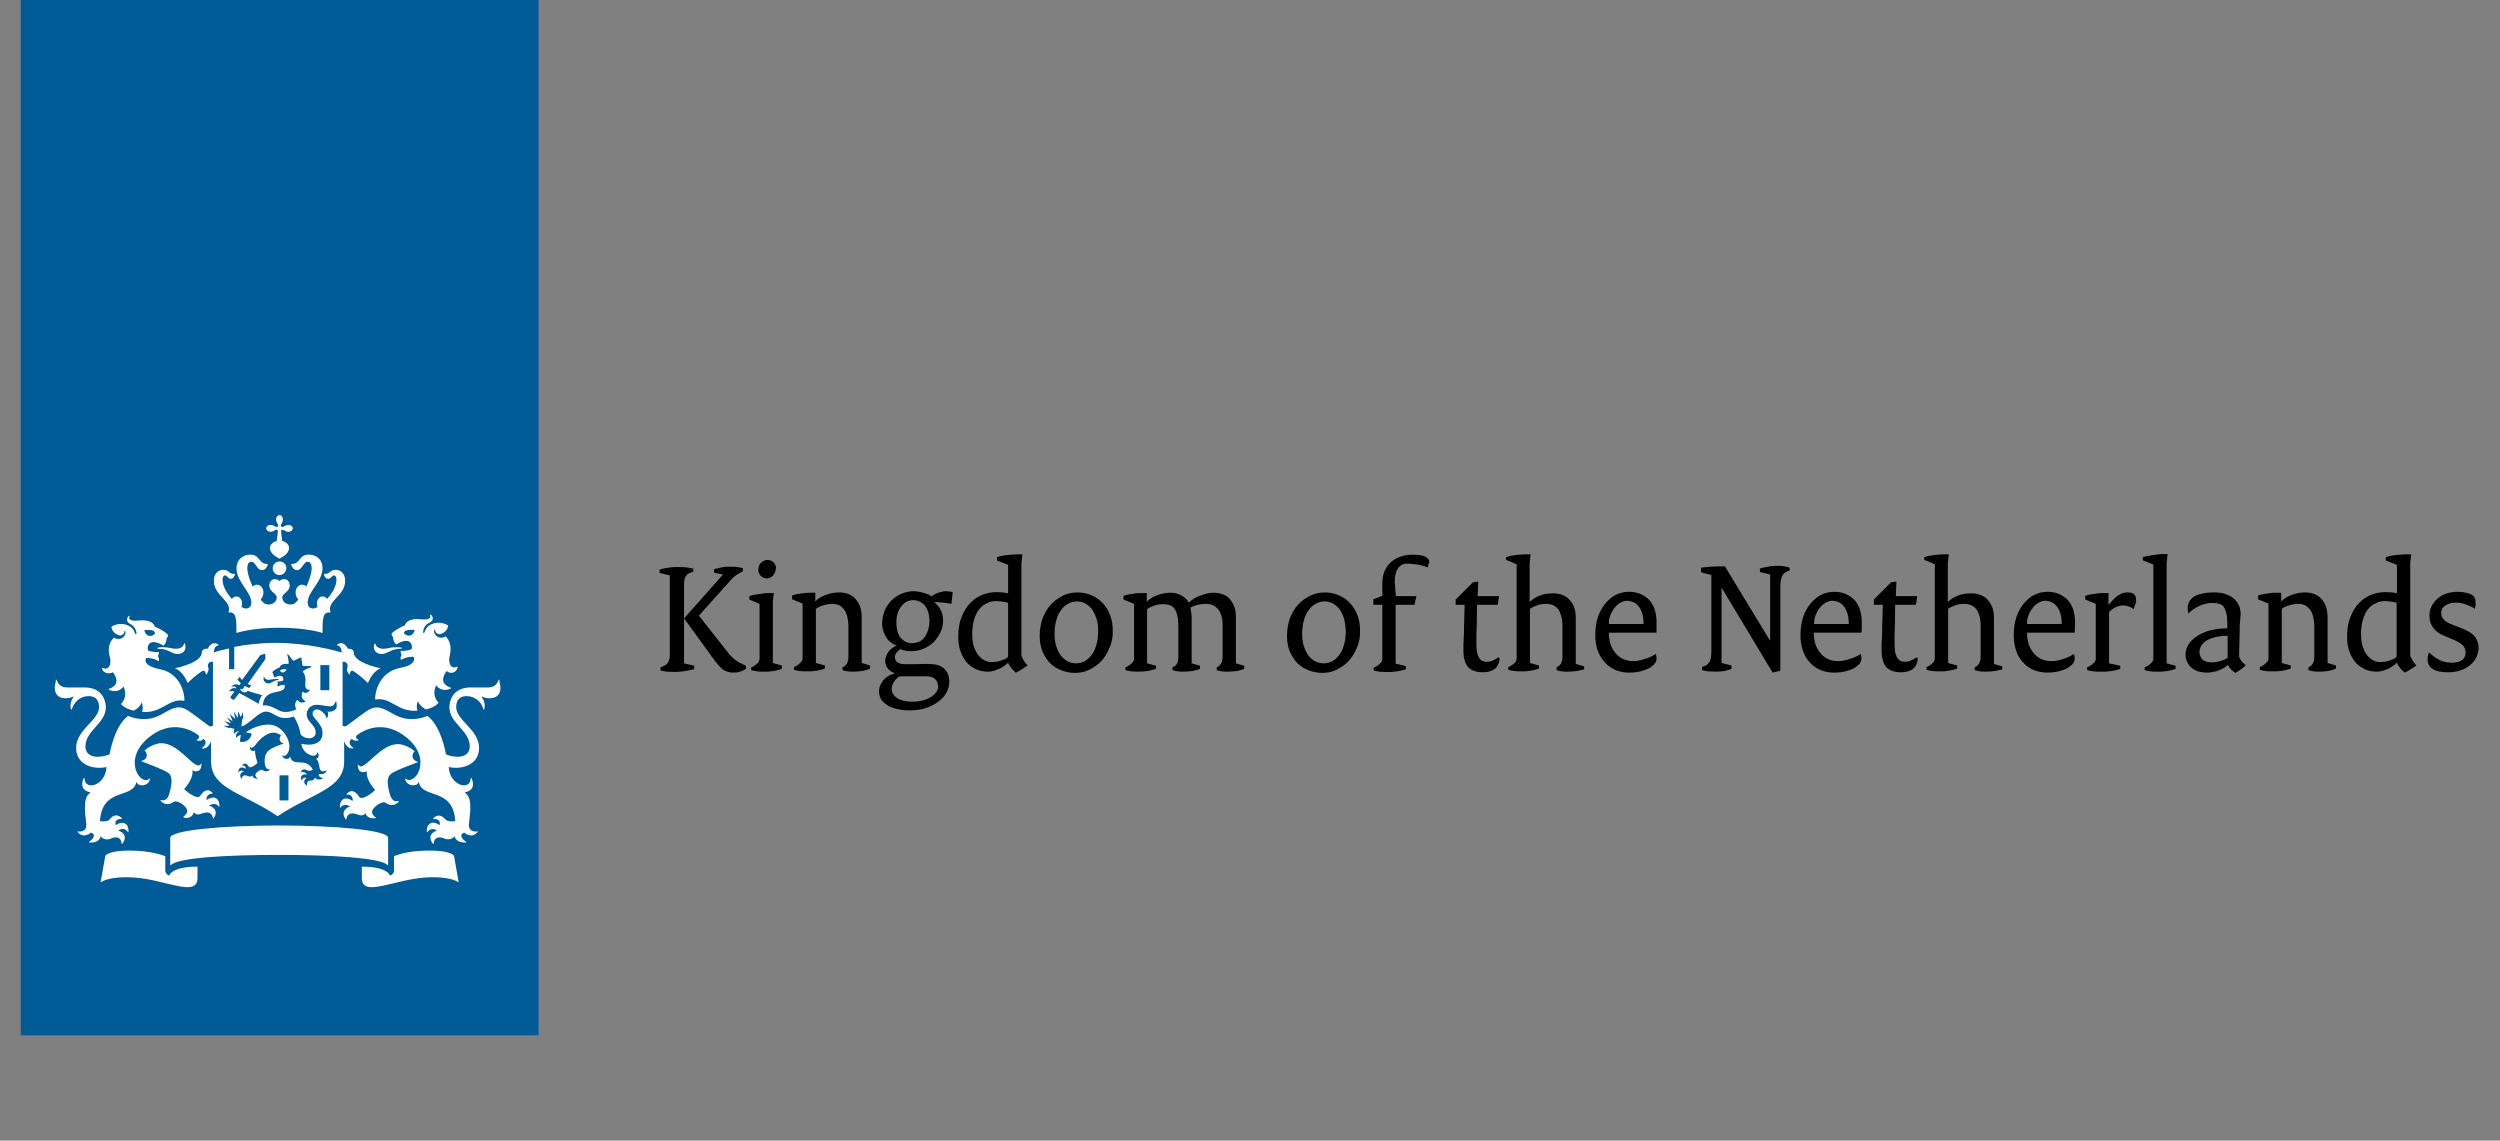 <?xml version="1.0" encoding="utf-8"?>
<!-- Generator: Adobe Illustrator 22.0.1, SVG Export Plug-In . SVG Version: 6.00 Build 0)  -->
<svg version="1.1" id="logo" xmlns="http://www.w3.org/2000/svg" xmlns:xlink="http://www.w3.org/1999/xlink" x="0px" y="0px"
	 viewBox="0 0 807.7 368.5" style="enable-background:new 0 0 807.7 368.5;" xml:space="preserve">
<rect x="0" y="0" width="807.7" height="368.5" fill="#808080" stroke="none"/>
<style type="text/css">
	.st0{fill:none;}
	.st1{fill:#005B97;}
	.st2{fill:#FFFFFF;}
</style>
<g>
	<g>
		<g>
			<g>
				<g>
					<g>
						<g>
							<g>
								<g>
									<rect x="-76.9" y="0" class="st0" width="961.2" height="418.1"/>
									<rect x="6.7" y="0" class="st1" width="167.3" height="334.5"/>
									<path class="st2" d="M93.2,258.6h-2.9v-8.1h2.9V258.6z M106.4,223h-2.9v-8.1h2.9V223z M52.5,209.1c-0.2,0-1.7,0-1.7,0.3
										c0,0.3,0.7,0.2,1.7,0.3c2.3,0.4,3.2,1.6,4.9,1.6c1.5,0,3-1,2.4-3.2c-0.1-0.4-0.3-0.3-0.4,0c-0.2,1-1.4,1.5-2.6,1.5
										C55.3,209.6,54.9,209.1,52.5,209.1z M36.5,217.2c0.3,0.4,3,3.9-1.2,5.3c-0.2,0.1-0.3,0.2,0,0.4c3.1,1.3,4.6-1.1,4.6-1.1
										c1.6,3.6-0.8,5.6-0.8,5.6c0.3,0.6,1.8,1.7,4.1,2.2c0.9-0.5,2.1-1.3,2.6-2.7c0,0,0.6,1.6,0.1,3.1c6.4,0.6,8.6-4.5,13.5-3.6
										c0.1,0,0.2-0.1,0.2-0.2c0-3.1-1.9-8.9-8-10c-6-1.2-4.4-3.6-4.4-3.6c2.5-0.1,4,1,4,1c0.5-0.8-0.2-1.6-0.2-1.6
										c0.2-0.3,0.4-1.3,0.4-1.3c-2.9,0-3.6-0.6-3.6-0.6c-0.4-1.7,0.7-4.1,5-1.5c1.1-0.9,1-2.4,1-2.4c0.3-0.2,0.5-0.7,0.5-0.9
										c0-0.7-3.4-2.6-4.3-2.8c-0.2-1-1.5-2.5-5.5-2c-1.9,0.2-3.3-0.3-2.6-1.4c0.1-0.2-0.2-0.2-0.4,0c-0.4,0.4-1,1.7,0.6,2.5
										c1.8,0.9,2,2.8,2,3c0,0.4-0.4,0.4-0.5,0c-0.8-3.1-5.1-3.8-7.6-2.1c0.1,1.7,1.9,2.8,2.9,2.8c0.6,0,1.3-0.6,1.3-1.3
										c0-0.4,0.2-0.3,0.3,0c0.4,1.1-1.2,3.4-3.7,2c-2.5,2.5-1.5,5.5-1.2,6.7c0.4,2-0.5,4-2.4,3.1c-0.1,0-0.2-0.1-0.2,0.1
										C32.9,216.8,34.5,218.2,36.5,217.2z M50.1,204.7c-1.2,1.3-3,1-3.5-1.1C49,203.4,50,203.6,50.1,204.7z M123.9,209.6
										c-1.2,0-2.4-0.5-2.6-1.5c-0.1-0.2-0.3-0.3-0.4,0c-0.6,2.1,0.9,3.2,2.4,3.2c1.6,0,2.6-1.2,4.9-1.6c1-0.2,1.7,0,1.7-0.3
										c0-0.3-1.5-0.3-1.7-0.3C125.7,209.1,125.4,209.6,123.9,209.6z M147.8,215.5c0-0.2-0.1-0.2-0.2-0.1c-1.8,0.9-2.8-1-2.4-3.1
										c0.2-1.1,1.2-4.2-1.2-6.7c-2.4,1.4-4.1-0.9-3.7-2c0.1-0.3,0.3-0.3,0.3,0c0,0.8,0.8,1.3,1.3,1.3c1,0,2.8-1.1,2.9-2.8
										c-2.5-1.7-6.8-1-7.6,2.1c-0.1,0.4-0.6,0.4-0.5,0c0-0.3,0.1-2.1,2-3c1.7-0.8,1.1-2.1,0.6-2.5c-0.2-0.2-0.5-0.1-0.4,0
										c0.6,1.1-0.7,1.6-2.6,1.4c-4-0.5-5.3,1-5.5,2c-0.9,0.2-4.3,2.1-4.3,2.8c0,0.2,0.2,0.7,0.5,0.9c0,0-0.1,1.4,1,2.4
										c4.3-2.6,5.4-0.2,5,1.5c0,0-0.8,0.6-3.6,0.6c0,0,0.1,1,0.4,1.3c0,0-0.7,0.8-0.2,1.6c0,0,1.5-1.1,4-1c0,0,1.6,2.5-4.4,3.6
										c-6.1,1.2-8,6.9-8,10c0,0.2,0.1,0.2,0.2,0.2c4.9-0.9,7.1,4.2,13.5,3.6c-0.6-1.5,0.1-3.1,0.1-3.1c0.5,1.3,1.7,2.2,2.6,2.7
										c2.3-0.5,3.7-1.6,4.1-2.2c0,0-2.4-2-0.8-5.6c0,0,1.5,2.4,4.6,1.1c0.3-0.1,0.2-0.3,0-0.4c-4.2-1.4-1.5-4.9-1.2-5.3
										C146.1,218.2,147.8,216.8,147.8,215.5z M134,203.5c-0.5,2.1-2.3,2.4-3.5,1.1C130.6,203.6,131.7,203.4,134,203.5z
										 M89.2,167.8c0,0.5,0.2,1,0.4,1.3c0.4,0.5,0.3,0.8,0.1,1c-0.2,0.2-0.5,0.2-1-0.1c-0.3-0.2-0.7-0.4-1.3-0.4
										c-0.9,0-1.4,0.6-1.4,1.1c0,0.5,0.5,1.1,1.4,1.1c0.5,0,1-0.2,1.3-0.4c0.5-0.4,0.8-0.3,1-0.1c0.2,0.2-0.1,2-0.3,3.5
										c-1.5,0.3-2.2,1.5-2.2,2.2c0,1.8,2,2.9,3.1,3.5c1.1-0.6,3.1-1.7,3.1-3.5c0-0.7-0.7-1.9-2.2-2.2c-0.2-1.4-0.5-3.3-0.3-3.5
										c0.2-0.2,0.5-0.2,1,0.1c0.3,0.2,0.7,0.4,1.3,0.4c0.9,0,1.4-0.6,1.4-1.1c0-0.5-0.5-1.1-1.4-1.1c-0.5,0-1,0.2-1.3,0.4
										c-0.5,0.4-0.8,0.3-1,0.1c-0.2-0.2-0.2-0.5,0.1-1c0.2-0.3,0.4-0.7,0.4-1.3c0-0.9-0.6-1.4-1.1-1.4
										C89.8,166.5,89.2,166.9,89.2,167.8z M90.3,181.4c-1.2,0-2.2,1-2.2,2.2c0,1.2,1,2.2,2.2,2.2c1.2,0,2.2-1,2.2-2.2
										C92.6,182.4,91.6,181.4,90.3,181.4z M90.3,202.8c8.9,0,13.9,1.7,13.9,1.7c0-4.5,0-7,2.6-6.6c-1.4-3.8,4.7-5.3,4.7-10.2
										c0-3.2-2.3-3.6-3-3.6c-2,0-1.7,1.3-3.4,1.3c-0.2,0-0.4-0.1-0.4,0.1c0,0.6,0.5,1.5,1.3,1.5c1.1,0,1.1-1.1,1.9-1.1
										c0.3,0,0.8,0.3,0.8,1.4c0,2.1-1.4,4.4-3,6.2c-0.4-0.5-0.9-0.8-1.5-0.8c-1,0-1.8,1-1.8,2.2c0,0.5,0.1,0.8,0.2,1.2
										c-0.5,0.3-1,0.5-1.4,0.5c-0.7,0-1.8-0.3-1.8-1.9c0-3.6,4.8-6.7,4.8-11.2c0-2.2-1.4-4.3-4.5-4.3c-3.2,0-2.6,3-5.4,3
										c-0.1,0-0.2,0-0.2,0.2c0,0.2,0.5,1.8,1.9,1.8c1.6,0,2-2.7,3.4-2.7c0.5,0,1.3,0.3,1.3,2.1c0,1.4-0.7,3.7-1.7,5.9
										c-0.4-0.4-0.9-0.6-1.4-0.6c-1.2,0-2.1,1.2-2.1,2.5c0,0.9,0.3,1.7,0.9,2.3c-0.7,0.9-1.4,1.6-2.4,1.6c-1.9,0-2.8-1.1-2.8-2.3
										c0-1.3,2.4-1.8,2.4-3.8c0-1.4-0.9-2.1-1.8-2.1c-0.9,0-1.4,0.6-1.5,0.6c-0.1,0-0.6-0.6-1.5-0.6c-0.9,0-1.8,0.8-1.8,2.1
										c0,2,2.4,2.5,2.4,3.8c0,1.2-0.9,2.3-2.8,2.3c-1,0-1.7-0.7-2.4-1.6c0.6-0.6,0.9-1.4,0.9-2.3c0-1.4-0.9-2.5-2.1-2.5
										c-0.6,0-1,0.3-1.4,0.6c-1-2.2-1.7-4.5-1.7-5.9c0-1.8,0.8-2.1,1.3-2.1c1.4,0,1.8,2.7,3.4,2.7c1.4,0,1.9-1.6,1.9-1.8
										c0-0.1-0.1-0.2-0.2-0.2c-2.8,0-2.2-3-5.4-3c-3,0-4.5,2.2-4.5,4.3c0,4.5,4.8,7.7,4.8,11.2c0,1.6-1.1,1.9-1.8,1.9
										c-0.4,0-0.8-0.2-1.4-0.5c0.2-0.4,0.2-0.7,0.2-1.2c0-1.2-0.8-2.2-1.8-2.2c-0.6,0-1.1,0.3-1.5,0.8c-1.6-1.8-3-4.1-3-6.2
										c0-1.1,0.5-1.4,0.8-1.4c0.8,0,0.8,1.1,1.9,1.1c0.8,0,1.3-1,1.3-1.5c0-0.2-0.2-0.1-0.4-0.1c-1.7,0-1.4-1.3-3.4-1.3
										c-0.7,0-3,0.4-3,3.6c0,4.9,6.1,6.4,4.7,10.2c2.6-0.4,2.6,2.1,2.6,6.6C76.4,204.5,81.4,202.8,90.3,202.8z M74,209.5
										c-2.4,0.5-4.2,1-4.9,1.3c0-1.1,0.4-2.1,1.4-2.3c0.1,0,0.2-0.2,0-0.3c-2.2-1.4-3.3,1.3-3.4,1.4c-0.8-0.1-1.9,0.2-1.9,1.2
										c0,3.1-7.1,4.8-8.7,5.1c2.9,1.1,4.1,4.8,4.1,4.8c2.1-2.1,4.6-4,5.1-4c0.6,0,0.8,0.7,0.8,1.1c0,0.1,0.1,0.2,0.2,0.1
										c1.1-1.6,0.6-2,0.5-2.5c-0.1-0.4,0-1.8,1.6-1.6v20.7l-0.8,0.2c-0.4,0.1-3.4-2.5-6.9-4.9c-3.5-2.4-5.3-1-9.3,1.2
										c-5.2,2.8-10.4,0.3-10.4,0.3c-4.5,3.2-6,12.4-6,12.4c-0.9,0.4-2.4,0.8-3.8,0.8c-3.4,0-4-2.1-4-3.3c0-5.2,6.6-7.5,6.6-12.7
										c0-1.3-0.6-6.4-6.9-6.4c-0.8,0-5.6,0-5.7,0c-2.4,0-3-1.7-3.3-2.4c-0.1-0.3-0.4-0.1-0.3,0.1c0.2,0.4-0.3,1.1-0.3,2.4
										c0,2.1,1.2,3.4,3.5,3.4c1,0,2-0.3,2.3-0.5c0.2-0.1,0.3,0.1,0.2,0.2c-1,1.2-1.1,3.4-0.7,3.9c0.1,0.1,0.2,0.1,0.2,0
										c0.6-2.2,2.6-4.3,5.4-4.3c3.4,0,3.4,2.9,3.4,3.6c0,4.2-7.4,7.3-7.4,13.1c0,5.9,6.2,7.1,9.8,6.2c-0.2,5.9-6.9,7.9-7.1,3.7
										c0-0.2-0.2-0.2-0.3,0c-0.9,2.1-0.5,3.9,2.1,4.5c0.2,0,0.1,0.1-0.1,0.3c-2.6,1.6-1.2,8.1-1.1,10c0.2,2.7-2.5,2.4-2.8,2.3
										c-0.1,0-0.2,0,0,0.2c1.9,2.4,4.3,0.2,4.3,0.2c1.8,0.6,0.7,2.1-0.5,2.9c-0.2,0.1-0.2,0.3,0,0.3c0.3,0,3.1,0.3,3.6-2
										c1.2,1.5,3.1,0.9,3.4,0.7c0.5-0.3,3.2-1.2,3.4,1.7c0,0.2,0.1,0.1,0.2,0c2-2.5-0.1-4-1.3-4.2c0.1-0.1,1.7-1.5,3.1,0.4
										c0.1,0.1,0.2,0.2,0.2-0.1c0.2-3.2-2.4-3.4-4.1-2.1c-0.1-0.3-0.6-2.1,1.9-2c0.1,0,0.2-0.1,0.1-0.2c-2-2.1-3.6-0.2-3.9,0.3
										c-0.9,1-3,0.6-3.2,0.6c0.7-11,10.4-7.1,11.7-12.4c0.1-0.3,0.2-0.2,0.2-0.1c0.4,1.3,3.6,1.5,4.3-1.1c0-0.2,0-0.3-0.1-0.2
										c-2.8,2.8-9.1-5.9-0.5-13.1c7.3-6.1,13.9-2.7,16.4-0.7c0.1,0.9-0.4,1.2-0.7,1.3c-0.1,0-0.2,0.1,0,0.2
										c0.7,0.3,1.7,0.2,2.1-0.5c1.6,1.1,0.2,2.5-0.4,2.9c-0.2,0.1-0.1,0.2,0,0.2c1.4,0.3,2.6-1.2,2.7-2.1l0.2,0.1v6.2
										c0,8.9,10.3,10.1,21.5,17.7c11.2-7.5,21.5-8.8,21.5-17.7v-6.2l0.2-0.1c0.1,0.9,1.2,2.3,2.7,2.1c0.1,0,0.2-0.1,0-0.2
										c-0.6-0.4-2-1.8-0.4-2.9c0.5,0.7,1.4,0.7,2.1,0.5c0.2-0.1,0.2-0.2,0-0.2c-0.3-0.1-0.9-0.4-0.7-1.3c2.5-2,9.1-5.4,16.4,0.7
										c8.6,7.1,2.3,15.8-0.5,13.1c-0.1-0.1-0.1,0-0.1,0.2c0.6,2.6,3.9,2.4,4.3,1.1c0-0.1,0.2-0.2,0.2,0.1
										c1.3,5.3,11,1.4,11.7,12.4c-0.2,0-2.4,0.4-3.2-0.6c-0.4-0.4-2-2.3-3.9-0.3c-0.1,0.1,0,0.2,0.1,0.2c2.5-0.1,2,1.7,1.9,2
										c-1.7-1.4-4.2-1.1-4.1,2.1c0,0.2,0.1,0.2,0.2,0.1c1.4-1.8,3-0.5,3.1-0.4c-1.2,0.2-3.3,1.7-1.3,4.2c0.1,0.1,0.2,0.2,0.2,0
										c0.3-2.9,2.9-2,3.4-1.7c0.4,0.2,2.2,0.7,3.4-0.7c0.5,2.2,3.3,2,3.6,2c0.2,0,0.2-0.1,0-0.3c-1.2-0.8-2.3-2.3-0.5-2.9
										c0,0,2.4,2.2,4.3-0.2c0.2-0.2,0.1-0.3,0-0.2c-0.2,0.1-3,0.4-2.8-2.3c0.1-1.9,1.5-8.4-1.1-10c-0.2-0.1-0.3-0.2-0.1-0.3
										c2.6-0.6,3-2.4,2.1-4.5c-0.1-0.3-0.3-0.2-0.3,0c-0.2,4.2-6.9,2.2-7.1-3.7c3.6,0.9,9.8-0.3,9.8-6.2c0-5.8-7.4-8.9-7.4-13.1
										c0-0.7,0-3.6,3.4-3.6c2.8,0,4.9,2.1,5.4,4.3c0,0.1,0.1,0.1,0.2,0c0.4-0.5,0.3-2.7-0.7-3.9c-0.1-0.1,0-0.3,0.2-0.2
										c0.3,0.2,1.3,0.5,2.3,0.5c2.3,0,3.5-1.3,3.5-3.4c0-1.3-0.5-2-0.3-2.4c0.1-0.2-0.2-0.3-0.3-0.1c-0.3,0.7-0.9,2.4-3.3,2.4
										c0,0-4.8,0-5.7,0c-6.3,0-6.9,5.1-6.9,6.4c0,5.2,6.6,7.4,6.6,12.7c0,1.2-0.6,3.3-4,3.3c-1.4,0-2.9-0.4-3.7-0.8
										c0,0-1.5-9.2-6-12.4c0,0-5.2,2.5-10.4-0.3c-3.9-2.1-5.8-3.6-9.3-1.2c-3.5,2.4-6.5,5-6.9,4.9l-0.8-0.2v-20.7
										c1.6-0.2,1.7,1.3,1.6,1.6c-0.1,0.5-0.6,0.9,0.5,2.5c0.1,0.1,0.2,0.1,0.2-0.1c0-0.4,0.3-1.1,0.8-1.1c0.5,0,3,1.9,5.1,4
										c0,0,1.2-3.6,4.1-4.8c-1.6-0.3-8.7-2-8.7-5.1c0-1-1.2-1.3-1.9-1.2c0-0.1-1.2-2.8-3.4-1.4c-0.1,0.1-0.1,0.2,0,0.3
										c1,0.2,1.4,1.2,1.4,2.3c-2.1-0.6-10.9-3.1-21.3-3.1c-5.1,0-9.7,0.6-13.4,1.3v7.2H74V209.5L74,209.5 M54.7,282.9
										c-0.8-0.3-1.3-0.8-1.3-1.8v-4.5c-1.3-0.4-4.8-1.8-11.7-1.8c-5.8,0-7.6,1.3-7.7,1.8l-1.5,8.5c0,0,2.3-2.1,10.7-1.6
										c10.1,0.6,20.6,6.6,20.6,0.2V280C55.9,280,54.7,282.5,54.7,282.9z M116.9,280v3.7c0,6.4,10.5,0.4,20.6-0.2
										c8.4-0.5,10.7,1.6,10.7,1.6l-1.5-8.5c-0.1-0.5-1.9-1.8-7.7-1.8c-7,0-10.4,1.3-11.7,1.8v4.5c0,1-0.5,1.5-1.3,1.8
										C125.9,282.5,124.8,280,116.9,280z M90.3,276.2c16.3,0,32.8,0.9,34.9,3.3c0.2,0.2,0.2,0,0.2-0.2l0-8.6c0-2.5-17-4-35.2-4
										c-18.1,0-35.2,1.5-35.2,4l0,8.6c0,0.1,0.1,0.3,0.2,0.2C57.6,277,74.1,276.2,90.3,276.2z M75.8,235.5l-1.6-0.4l-0.1,0.2
										l-1.9-0.8c0,0,1.4,0,1.7,0c0.2,0,0.2-0.1,0.1-0.2c-0.8-0.8-1.5-1.4-1.5-1.4s0.8,0.3,1.9,0.7c0.1,0,0.2,0,0.1-0.1
										c-0.5-0.8-1.3-1.8-1.3-1.8s1.5,1,1.8,1.2c0.1,0.1,0.2,0,0.1-0.1c-0.4-1-0.9-2.2-0.9-2.2l1.7,1.6c0.1,0.1,0.2,0,0.1-0.1
										c-0.2-0.8-0.5-2.2-0.5-2.2l1.2,1.8c0.1,0.1,0.2,0.1,0.2,0c0-0.4,0-2,0-2s0.5,1.2,0.8,1.8c0.1,0.1,0.1,0.1,0.2,0
										c0.1-0.2,0.6-1.5,0.6-1.5l0.1,2.1l-0.3,0.1l-0.3,2.5c2.5-0.6,5.5-4.8,7.9-4.8c2.8,0,3.8,3.3,9,1.6c1.3,1.9,1.8,3.6,2.3,5.9
										c2,1.9,4.8,1.2,4.8-0.7c0-2.7-2.9-3.2-2.9-6c0-1.2,0.9-3,3.3-3c1.3,0,3.1,0.5,4.2,0.5c1.3,0,1.5-0.9,1.7-1.3
										c0.1-0.3,0.5-0.2,0.4,0c0,0.3,0.1,0.6,0.1,1.2c0,1.8-2.6,2-2.9,1.8c-0.1-0.1-0.2,0-0.1,0.1c0.4,0.3,0.3,1.4-0.2,2
										c-0.1,0.1-0.1,0.1-0.1,0c-0.3-1.3-1.8-2.8-3.1-2.8c-0.5,0-1.4,0.3-1.4,1.4c0,1.6,3.2,3,3.2,6.3c0,3.4-3.4,4.2-6.8,3.4
										c0.1,3.2,4.9,5.2,5.1,2.8c0-0.2,0.1-0.1,0.1,0c0.7,1,0.4,1.7-0.5,2.1c0.8,0.4,1,2.1,1.2,3.1c0.4,1.5,2,0.7,2.1,0.6
										c0.1-0.1,0.1,0,0.1,0.1c-0.6,1.6-2.2,1-2.2,1c-0.9,0.6,0.2,1.1,0.9,1.4c0.1,0,0.1,0.1,0,0.2c-0.6,0.2-1.8,0.6-2.4-0.4
										c-0.4,1.1-1.3,1-1.7,1c-0.6,0-1,0.6-0.9,1.5c0,0.1,0,0.1-0.1,0.1c-1.5-1-0.6-2.1,0-2.4c-0.1-0.1-1.1-0.5-1.6,0.7
										c0,0.1-0.1,0.1-0.1,0c-0.6-1.7,0.8-2.2,1.8-1.8c-0.1-0.2-0.6-1.1-1.9-0.8c-0.1,0-0.1,0-0.1-0.1c0.2-0.5,0.9-1.3,2.1-0.5
										c0.6,0.4,1.7-0.2,1.8-0.2c-2.2-4.3-6.4-0.7-7.3-4.1c0-0.1-0.1-0.1-0.2,0.1c-0.2,0.7-2.1,0.8-2.4-0.6c0-0.1,0-0.1,0.1-0.1
										c0.3,0.3,0.8,0.5,1.6-0.6c0.5-0.7,0.6-1.7,0.6-2.3c0-2.6-2.6-7-6.7-7c-2.6,0-5.3,1-7.4,2.5l1.9,0.4c-0.2,1.9-2,3.1-3.8,2.6
										l0.3-2.2c-0.3,0.1-1,0.4-1.4,0.9c0,0-0.1,0-0.1,0c-0.3-1.3,0.7-1.9,1-2.1c0,0,0,0,0,0c-0.9,0-1.5,0.6-1.6,0.9
										c0,0-0.1,0-0.1,0C75.6,236.6,75.4,236,75.8,235.5z M81.5,250.5c-0.7,0.9-1.4,0-2.3,0c-0.9,0-1.1,0.8-1.1,1.1
										c0,0.1,0,0.1-0.1,0c-1-1.4,0.1-2.2,0.8-2.3c-0.1-0.1-1.1-0.8-1.7,0.2c0,0.1-0.1,0-0.1,0c0-1.7,1.3-1.9,2.3-1.1
										c0.2-0.7-0.3-1.1-1-1.1c-0.1,0-0.1-0.1-0.1-0.1c0.3-0.3,0.6-0.5,0.9-0.5c1,0,1.1,1.2,1.7,1.2c0.9,0,2.3-1.3,2.4-1.4
										c0-0.1-0.9-2.5-0.8-4c0-0.1,0-0.1-0.1,0c-0.5,0.3-1.6,0.2-1.6-1.2c0-0.1,0-0.1,0.1,0c0.5,0.7,1.3-0.1,1.7-0.6
										c0.4-0.5,2.8-4,6-4c0.7,0,1.6,0.4,2.3,0.9c-1.1,1.3,0,2.6,0.8,2.5c0.1,0,0.1,0.1,0,0.1c-4.2,1.6-6.1,2.2-6.1,5.7
										c0,1.8,0.6,2.9,1.7,2.6c0.1,0,0.1,0,0,0.1c-0.4,0.5-0.8,0.6-1.2,0.6c-0.9,0-1-0.5-1.5-0.5c-0.5,0-2,0.9-2,1.7
										c0,0.3,0.2,0.7,0.7,1.1c0,0,0,0.1,0,0.1C83.1,251.6,81.8,251.7,81.5,250.5z M92.6,216.2c-1.3-0.1-2.2,0.2-2.1,0.6
										C91.1,217.5,92,217.5,92.6,216.2z M87.8,219.5c0.9-0.2,2-0.1,2.1-0.1c0.1,0,0.1,0.3,0,0.3c-1.9,0.2-2,1.1-3.3,1.1
										c-0.8,0-1.7-0.8-1.4-2c0-0.2,0.2-0.2,0.2,0C85.5,219.3,86.2,219.9,87.8,219.5z M62.6,262.4c1.3,1.6,2.5,0.1,4.2,0.1
										c0.8,0,1.8,0.3,2,1.9c0,0.1,0.1,0.1,0.2,0c1.8-2.5-0.3-3.9-1.5-4.1c0.3-0.2,2.1-1.3,3.2,0.3c0.1,0.1,0.2,0.1,0.2-0.1
										c0-3.2-2.4-3.4-4.1-2c-0.3-1.2,0.6-2.1,1.8-2.1c0.1,0,0.2-0.1,0.1-0.2c-2.1-2.3-3.7,0.6-4.1,1c-0.8,1.1-3.9-1-5.1-2.3
										c0,0,2.7-2.8,2.7-5.4c0-0.2,0-0.4,0-0.5c0-0.1,0-0.1,0.1-0.1c0.3,0.2,0.6,0.3,1,0.3c0.6,0,1.8-0.2,1.8-2.4
										c0-0.2-0.1-0.2-0.1-0.1c-0.3,0.5-0.7,0.6-0.9,0.6c-2.2,0-6.7-7.2-12-7.2c-1.4,0-4,1-5.4,2.4c0.6,0.4,0.8,1.2,0.7,1.7
										c-0.1,0.9-0.8,1.4-1.6,1.6c-0.1,0-0.1,0.1,0,0.2c2.7,1,7.6,2.9,8.7,3.8c1.3,1.1,1.1,3.3,0.3,6.3c-0.7,2.9-2.3,2.5-2.9,2.4
										c-0.1,0-0.1,0-0.1,0.1c0.7,0.9,1.5,1.2,2.3,1.2c1.4,0,1.9-0.9,2.6-0.9c1.2,0,3.8,1.7,3.8,3.1c0,0.7-0.6,1.4-1.3,1.9
										c0,0,0,0.1,0,0.1C59.7,264.4,62.1,264.6,62.6,262.4z M121.5,264.3c0.1,0,0.1-0.1,0-0.1c-0.8-0.5-1.3-1.2-1.3-1.9
										c0-1.3,2.6-3.1,3.8-3.1c0.7,0,1.2,0.9,2.6,0.9c0.7,0,1.6-0.3,2.3-1.2c0.1-0.1,0-0.1-0.1-0.1c-0.6,0.1-2.2,0.5-2.9-2.4
										c-0.8-3-1-5.1,0.3-6.3c1.1-1,6-2.8,8.7-3.8c0.1-0.1,0.1-0.2,0-0.2c-0.7-0.2-1.5-0.7-1.6-1.6c-0.1-0.6,0.1-1.4,0.7-1.7
										c-1.3-1.4-4-2.4-5.4-2.4c-5.3,0-9.9,7.2-12,7.2c-0.3,0-0.6-0.1-0.9-0.6c-0.1-0.1-0.1-0.1-0.1,0.1c0,2.2,1.2,2.4,1.8,2.4
										c0.3,0,0.7-0.1,1-0.3c0.1,0,0.1,0,0.1,0.1c0,0.1,0,0.3,0,0.5c0,2.6,2.7,5.4,2.7,5.4c-1.2,1.3-4.3,3.4-5.1,2.3
										c-0.4-0.5-2-3.3-4.1-1c-0.1,0.1,0,0.2,0.1,0.2c1.2,0,2.1,0.8,1.8,2.1c-1.7-1.4-4.1-1.2-4.1,2c0,0.1,0.1,0.2,0.2,0.1
										c1.1-1.6,2.9-0.5,3.2-0.3c-1.2,0.2-3.3,1.6-1.5,4.1c0.1,0.1,0.1,0.1,0.2,0c0.2-1.6,1.2-1.9,2-1.9c1.7,0,2.9,1.5,4.2-0.1
										C118.5,264.6,120.9,264.4,121.5,264.3z M78.4,222.6c-0.2,0.2-0.7,0-0.9-0.1c0,0-0.1,0,0,0c0.1,0.3,0.7,1.2,1.5,1.2
										c0.4,0,0.9-0.2,1-0.5c0,0,3.1,1,4.7,1.4c-0.6,0.8-1,1.8-1.1,2.8c-1.3-0.8-6.3-3.5-6.3-3.5l-1.6,2.1
										c-0.3,0.4-1.5-0.6-1.2-0.9l1.2-1.6c-0.4-0.4-1.3-0.2-1.6-0.1c0,0-0.1,0,0-0.1c0.2-0.3,0.7-1.3,2.2-0.9
										c0-0.9-1.3-0.6-1.7-0.5c0,0-0.1,0,0,0c0.4-0.4,1.5-1.3,2.7-0.5l0.5-0.7l-1.1-1.1l0.7-0.9l0.8,1l5.8-7.9
										c0.1-0.2,1.3-0.5,1.7-0.6c0,0.4,0.1,1.6,0,1.8l-5.7,8l1.2,0.4l-0.7,0.9l-1.4-0.7L78.4,222.6z M98.6,221.3
										c0,0.7,0.4,1.8,1.4,1.5c0,0,0.1,0,0.1,0c-0.1,0.8-1.6,1.6-2.3,0.6c-0.6,1.2-0.4,2.4,0.8,3.1c0.1,0,0.1,0.1,0,0.2
										c-0.8,0.5-1.9,0.4-2.5-0.6c-1,0.8-0.9,2.4-0.3,3c0,0-2.9,1.7-5.5,0.5c-1.7-0.8-3.1-1.9-5.4-1.7c0.3-3.1,1.9-3.9,4.7-4.4
										c2.3-0.4,2.6-1.4,2.3-2.2c-0.8-0.2-2.2,0.5-2.2,0.5c-0.3-0.4,0.1-0.9,0.1-0.9c-0.1-0.2-0.2-0.7-0.2-0.7
										c1.6,0,1.9-0.4,1.9-0.4c0.3-1.7-1.4-1.8-2.7-0.9c-0.6-0.5-0.5-1.2-0.5-1.2c-0.2-0.1-0.3-0.4-0.3-0.5c0-0.4,1.9-1.5,2.4-1.6
										c0.1-0.6,0.8-1.3,2.8-1.1c0.2-0.5-0.2-2.5-0.4-3c-0.1-0.2,0-0.2,0.2-0.1c0.7,0.4,1.4,2.1,1.9,2.1c0,0,2.3-1.2,2.4-1.1
										c0.1,0.1,0.4,2.6,0.4,2.6c0.3,0.4,2.1,0,2.8,0.3c0.2,0.1,0.2,0.2,0,0.3c-0.6,0.1-2.4,0.9-2.7,1.4
										C99.1,218.4,98.6,220.7,98.6,221.3z"/>
								</g>
							</g>
						</g>
					</g>
				</g>
			</g>
		</g>
		<g>
			<path d="M222.9,216.5c-0.5,0.1-0.9,0.2-1.5,0.3c-0.5,0.1-1,0.1-1.5,0.2c-0.6,0-1.2,0.1-1.8,0.1c-0.9,0-1.8-0.1-2.6-0.1
				c-0.8-0.1-1.5-0.2-2.1-0.4v-1c1.1-0.4,1.9-0.8,2.3-1.4c0.5-0.6,0.7-1.5,0.7-2.6v-25.7l-3.3-0.8v-1.1c1-0.3,2-0.5,3-0.6
				c1-0.2,2-0.2,3-0.2c0.9,0,1.8,0,2.6,0.1c0.8,0.1,1.5,0.3,2.3,0.4v1c-0.5,0.2-1,0.4-1.4,0.5c-0.4,0.2-0.7,0.5-0.9,0.8
				c-0.3,0.3-0.4,0.6-0.5,1c-0.1,0.4-0.2,0.9-0.2,1.5v25.8l3.3,0.8v1.1C223.7,216.3,223.3,216.4,222.9,216.5z M239.1,217
				c-0.5,0.2-1.2,0.3-2,0.3c-0.6,0-1.2,0-1.7-0.2c-0.5-0.1-1-0.3-1.6-0.6c-0.5-0.4-1-0.8-1.5-1.4c-0.5-0.6-1.1-1.2-1.7-2.1
				l-9.5-13.1v-0.2l12.4-14v-0.1l-2.8-0.6v-1.1c0.6-0.2,1.1-0.3,1.6-0.4c0.5-0.1,0.9-0.2,1.4-0.3c0.4-0.1,0.8-0.1,1.3-0.1
				c0.4,0,0.9,0,1.4,0c0.6,0,1.3,0,1.9,0.1c0.6,0.1,1.1,0.2,1.7,0.4v1c-0.7,0.4-1.4,0.7-2,1.1c-0.6,0.4-1.2,0.9-1.8,1.6l-10.4,11.6
				l9.3,11.8c0.4,0.6,0.9,1,1.3,1.5c0.4,0.4,0.8,0.8,1.3,1.1c0.5,0.3,0.9,0.7,1.5,0.9c0.5,0.3,1.2,0.6,1.8,0.9v1
				C240.3,216.5,239.7,216.8,239.1,217z"/>
			<path d="M251.3,216.5c-0.5,0.1-0.9,0.2-1.4,0.3c-0.5,0-1,0.1-1.5,0.2c-0.6,0-1.1,0-1.8,0c-0.6,0-1.3,0-1.9-0.1
				c-0.7-0.1-1.4-0.2-2-0.4v-0.9c0.4-0.1,0.7-0.3,1-0.5c0.3-0.2,0.6-0.4,0.9-0.7c0.3-0.2,0.5-0.5,0.6-0.8c0.2-0.3,0.2-0.6,0.2-0.9
				v-17.6l-3.3-1.4v-1.1c1.2-0.4,2.4-0.6,3.4-0.7c1.1-0.2,2-0.3,2.8-0.3h1.7l-0.3,2.8v19.8l2.9,0.8v1
				C252.2,216.3,251.8,216.4,251.3,216.5z M250.4,184.9c-0.2,0.4-0.4,0.7-0.6,1c-0.3,0.3-0.6,0.5-0.9,0.7c-0.4,0.2-0.7,0.3-1.1,0.3
				c-0.4,0-0.7-0.1-1.1-0.2c-0.3-0.2-0.6-0.4-0.9-0.6c-0.2-0.3-0.4-0.6-0.6-0.9c-0.2-0.4-0.2-0.8-0.2-1.2c0-0.4,0.1-0.8,0.2-1.1
				c0.1-0.4,0.3-0.7,0.6-1c0.3-0.3,0.6-0.5,0.9-0.7c0.4-0.2,0.8-0.3,1.3-0.3c0.4,0,0.7,0.1,1,0.2c0.3,0.1,0.6,0.3,0.9,0.6
				c0.3,0.2,0.4,0.5,0.6,0.9c0.2,0.3,0.2,0.7,0.2,1.1C250.6,184.1,250.5,184.5,250.4,184.9z"/>
			<path d="M275.6,217c-0.5,0-1.1,0-1.7-0.1c-0.6-0.1-1.2-0.2-1.7-0.4v-0.9c0.7-0.3,1.1-0.7,1.4-1.2c0.3-0.5,0.5-1.3,0.5-2.2v-10
				c0-1.2-0.2-2.3-0.4-3.2c-0.3-0.9-0.6-1.7-1.1-2.2c-0.5-0.6-1-1-1.6-1.3c-0.7-0.3-1.4-0.4-2.1-0.4c-1,0-2.1,0.2-3,0.5
				c-1,0.3-1.8,0.7-2.3,1.1v17.5l2.9,0.8v1c-0.5,0.2-0.9,0.3-1.3,0.4c-0.5,0.1-0.9,0.2-1.4,0.3c-0.5,0-1,0.1-1.6,0.2
				c-0.5,0-1.1,0-1.8,0c-0.6,0-1.3,0-2-0.1c-0.7-0.1-1.4-0.2-1.9-0.4v-0.9c0.4-0.1,0.7-0.3,1-0.5c0.4-0.2,0.6-0.4,0.9-0.7
				c0.3-0.2,0.5-0.5,0.7-0.8c0.2-0.3,0.2-0.6,0.2-0.9v-17.6l-3.4-1.4v-1.2c1.2-0.4,2.3-0.6,3.4-0.7c1.1-0.2,2-0.2,2.8-0.2h1.3v2.8
				c0.9-0.9,2-1.6,3.4-2.1c1.4-0.5,2.8-0.8,4.3-0.8c1.1,0,2.1,0.2,3,0.5c0.9,0.4,1.7,0.9,2.3,1.6c0.6,0.7,1.1,1.5,1.5,2.5
				c0.3,1,0.5,2.2,0.5,3.6v14.6l2.7,0.8v1C279.7,216.7,277.8,217,275.6,217z"/>
			<path d="M307.4,195.1c-0.8-0.2-1.7-0.3-2.7-0.4c-0.9-0.1-1.9-0.2-2.9-0.2v0c0.4,0.3,0.8,0.7,1.2,1.2c0.4,0.4,0.7,0.9,0.9,1.4
				c0.3,0.5,0.5,1,0.6,1.6c0.1,0.6,0.2,1.1,0.2,1.6c0,1.5-0.3,2.9-0.9,4.1c-0.6,1.2-1.4,2.3-2.3,3.2c-1,0.9-2.1,1.6-3.4,2.1
				c-1.3,0.5-2.6,0.7-4,0.7c-0.6,0-1.2-0.1-1.7-0.2c-0.6-0.1-1-0.3-1.5-0.5c-0.2,0.1-0.4,0.3-0.6,0.5c-0.2,0.2-0.4,0.4-0.6,0.6
				c-0.2,0.2-0.3,0.4-0.4,0.7c-0.1,0.3-0.2,0.5-0.2,0.7c0,0.8,0.3,1.4,0.9,1.8c0.6,0.4,1.4,0.6,2.5,0.6l7.3-0.1
				c2.2,0,3.9,0.4,5.1,1.4c1.2,1,1.8,2.5,1.8,4.4c0,1.2-0.3,2.4-1,3.6c-0.6,1.1-1.5,2-2.7,2.9c-1.1,0.8-2.5,1.5-4,2
				c-1.6,0.5-3.2,0.7-5.1,0.7c-1.7,0-3.1-0.2-4.3-0.5c-1.3-0.3-2.3-0.7-3.1-1.3c-0.8-0.5-1.5-1.2-1.9-1.9c-0.4-0.7-0.6-1.6-0.6-2.4
				c0-0.7,0.1-1.4,0.4-2c0.3-0.6,0.6-1.2,1-1.7c0.5-0.5,1-0.9,1.6-1.3c0.6-0.4,1.3-0.6,2-0.8v-0.1c-0.9-0.4-1.7-0.8-2.2-1.6
				c-0.6-0.7-0.8-1.5-0.8-2.5c0-0.5,0.1-1,0.3-1.5c0.2-0.5,0.4-0.9,0.8-1.4c0.3-0.4,0.7-0.8,1.1-1.1c0.4-0.3,0.9-0.6,1.4-0.7v-0.1
				c-0.6-0.3-1.2-0.6-1.7-1c-0.6-0.4-1.1-0.9-1.5-1.6c-0.4-0.6-0.8-1.4-1-2.1c-0.3-0.8-0.4-1.6-0.4-2.5c0-1.5,0.3-2.8,0.8-4.1
				c0.5-1.2,1.3-2.3,2.2-3.3c0.9-0.9,2.1-1.7,3.3-2.2c1.3-0.5,2.6-0.8,4-0.8c0.5,0,1.1,0.1,1.7,0.2c0.6,0.1,1.1,0.3,1.6,0.4
				c0.5,0.2,1,0.3,1.4,0.5c0.4,0.2,0.7,0.4,0.9,0.6c0.3-0.2,0.5-0.4,0.9-0.6c0.4-0.2,0.7-0.4,1.1-0.5c0.4-0.2,0.8-0.3,1.3-0.4
				c0.5-0.1,0.9-0.2,1.3-0.2c0.4,0,0.9,0.1,1.3,0.1c0.4,0.1,0.7,0.1,1,0.2L307.4,195.1z M302,219.3c-0.7-0.6-1.6-0.8-2.9-0.8h-8.4
				c-0.4,0.2-0.7,0.4-1,0.7c-0.3,0.3-0.6,0.6-0.8,1c-0.3,0.4-0.4,0.8-0.6,1.2c-0.2,0.4-0.2,0.9-0.2,1.3c0,0.6,0.2,1,0.4,1.5
				c0.3,0.5,0.7,0.9,1.3,1.3c0.6,0.4,1.3,0.7,2.1,0.9c0.8,0.2,1.8,0.3,2.9,0.3c1.3,0,2.4-0.2,3.4-0.4c1-0.3,1.9-0.7,2.6-1.1
				c0.7-0.5,1.3-1,1.7-1.6c0.4-0.6,0.6-1.2,0.6-1.8C303,220.6,302.7,219.9,302,219.3z M299.8,197.5c-0.3-0.8-0.7-1.5-1.1-2
				c-0.5-0.5-1-0.9-1.7-1.2c-0.6-0.3-1.3-0.4-2-0.4c-0.7,0-1.5,0.2-2.1,0.5c-0.6,0.3-1.2,0.8-1.7,1.5c-0.5,0.6-0.9,1.4-1.2,2.3
				c-0.3,0.9-0.4,1.9-0.4,3.1c0,1.1,0.2,2.1,0.4,2.9c0.3,0.8,0.6,1.5,1.1,2c0.5,0.5,1,0.9,1.6,1.2c0.6,0.3,1.3,0.4,1.9,0.4
				c0.8,0,1.6-0.2,2.2-0.4c0.7-0.3,1.3-0.7,1.8-1.4c0.5-0.6,0.9-1.4,1.2-2.3c0.3-0.9,0.5-2,0.5-3.3
				C300.2,199.3,300.1,198.3,299.8,197.5z"/>
			<path d="M330.2,216.2c-0.6,0.4-1.3,0.8-2,1.1c-0.5-0.4-1-0.9-1.5-1.5c-0.4-0.6-0.8-1.1-1-1.7c-0.4,0.4-0.9,0.8-1.5,1.2
				c-0.5,0.4-1.1,0.7-1.7,0.9c-0.6,0.3-1.2,0.5-1.8,0.6c-0.6,0.2-1.2,0.2-1.7,0.2c-1.3,0-2.6-0.3-3.7-0.8c-1.2-0.5-2.1-1.3-3-2.2
				c-0.8-1-1.5-2.2-2-3.6c-0.5-1.4-0.7-3-0.7-4.7c0-2.3,0.3-4.4,1-6.2c0.7-1.8,1.6-3.3,2.7-4.5c1.1-1.2,2.5-2.2,4-2.8
				s3.1-0.9,4.8-0.9c0.6,0,1.3,0.1,1.9,0.1c0.7,0.1,1.3,0.2,1.7,0.3v-9.2l-3.6-1.4V180c1.2-0.4,2.4-0.6,3.6-0.7
				c1.2-0.1,2.1-0.2,2.9-0.2h1.7l-0.3,2.9v29.9c0.2,0.5,0.5,1,0.8,1.6c0.3,0.5,0.7,1,1.2,1.5C331.4,215.4,330.8,215.8,330.2,216.2z
				 M325.7,194.8c-0.4-0.2-1-0.3-1.7-0.4c-0.7-0.1-1.4-0.2-2.1-0.2c-1.1,0-2.1,0.2-3.1,0.7c-0.9,0.4-1.8,1.1-2.5,2
				c-0.7,0.9-1.2,2-1.6,3.3c-0.4,1.4-0.6,2.9-0.6,4.8c0,1.4,0.2,2.7,0.5,3.8c0.4,1.1,0.8,2,1.4,2.8c0.6,0.7,1.2,1.3,2,1.7
				c0.7,0.4,1.5,0.6,2.4,0.6c0.5,0,1-0.1,1.5-0.1c0.5-0.1,1-0.2,1.5-0.4c0.5-0.2,0.9-0.3,1.3-0.5c0.4-0.2,0.7-0.4,1-0.7V194.8z"/>
			<path d="M358.5,209.2c-0.7,1.7-1.6,3.2-2.7,4.4c-1.2,1.2-2.5,2.1-3.9,2.8c-1.5,0.7-3,1-4.5,1c-1.6,0-3.1-0.3-4.4-0.8
				c-1.4-0.5-2.6-1.3-3.7-2.3c-1-1-1.8-2.3-2.5-3.8c-0.6-1.5-0.9-3.2-0.9-5.1c0-2.1,0.4-4.1,1-5.8c0.7-1.7,1.6-3.2,2.7-4.4
				c1.2-1.2,2.5-2.1,3.9-2.8c1.5-0.7,3-1,4.6-1c1.6,0,3.1,0.3,4.5,0.9c1.4,0.6,2.6,1.4,3.6,2.5c1,1,1.8,2.3,2.4,3.8
				c0.6,1.5,0.9,3.1,0.9,5C359.6,205.4,359.3,207.4,358.5,209.2z M354.2,199.7c-0.4-1.1-0.9-2.1-1.5-3c-0.7-0.8-1.4-1.4-2.2-1.8
				c-0.8-0.4-1.7-0.6-2.7-0.6c-0.9,0-1.8,0.3-2.6,0.7c-0.9,0.5-1.7,1.1-2.3,2c-0.7,0.9-1.3,2-1.6,3.3c-0.4,1.3-0.6,2.8-0.6,4.5
				c0,1.6,0.2,3,0.6,4.1c0.4,1.2,0.9,2.2,1.5,3c0.7,0.8,1.4,1.4,2.2,1.8c0.8,0.4,1.7,0.6,2.7,0.6c0.9,0,1.7-0.2,2.6-0.6
				c0.8-0.4,1.6-1.1,2.3-2c0.7-0.8,1.2-1.9,1.6-3.3c0.4-1.3,0.6-2.9,0.6-4.6C354.8,202.3,354.6,200.9,354.2,199.7z"/>
			<path d="M399.6,216.8c-0.9,0.1-1.9,0.2-3.1,0.2c-0.5,0-1.1,0-1.7-0.1c-0.6-0.1-1.2-0.2-1.7-0.4v-0.9c0.7-0.3,1.1-0.7,1.4-1.2
				c0.3-0.5,0.5-1.3,0.5-2.2V202c0-1.2-0.1-2.2-0.4-3.1c-0.3-0.9-0.6-1.6-1.1-2.1c-0.5-0.6-1-1-1.7-1.3c-0.6-0.3-1.4-0.4-2.2-0.4
				c-0.9,0-1.8,0.1-2.7,0.3c-0.8,0.2-1.6,0.5-2.3,0.9c0.1,0.5,0.2,1.1,0.3,1.8c0.1,0.7,0.1,1.4,0.1,2.1v14.1l2.7,0.8v1
				c-0.7,0.3-1.6,0.5-2.5,0.7c-0.9,0.1-1.9,0.2-3,0.2c-0.6,0-1.1,0-1.7-0.1c-0.6-0.1-1.1-0.2-1.7-0.4v-0.9c0.7-0.3,1.2-0.7,1.5-1.2
				c0.3-0.5,0.4-1.3,0.4-2.2v-9.6c0-1.5-0.1-2.7-0.3-3.6c-0.2-0.9-0.5-1.7-0.9-2.3c-0.4-0.6-0.9-0.9-1.6-1.2
				c-0.6-0.2-1.3-0.3-2.1-0.3c-0.5,0-1,0.1-1.5,0.1c-0.5,0.1-1,0.2-1.5,0.4c-0.4,0.2-0.8,0.3-1.2,0.5c-0.4,0.2-0.7,0.4-1,0.6v17.5
				l2.9,0.8v1c-0.9,0.3-1.8,0.5-2.7,0.7c-0.9,0.1-2,0.2-3.3,0.2c-0.6,0-1.3,0-2-0.1c-0.7-0.1-1.4-0.2-1.9-0.4v-0.9
				c0.4-0.1,0.7-0.3,1-0.5c0.4-0.2,0.6-0.4,0.9-0.7c0.3-0.2,0.5-0.5,0.7-0.8c0.2-0.3,0.2-0.6,0.2-0.9v-17.6l-3.4-1.4v-1.2
				c1.2-0.4,2.3-0.6,3.4-0.7c1.1-0.2,2-0.2,2.8-0.2h1.3v2.8c0.9-0.9,2-1.6,3.4-2.1c1.3-0.5,2.8-0.8,4.3-0.8c0.6,0,1.3,0.1,1.8,0.2
				c0.6,0.2,1.2,0.4,1.7,0.7c0.5,0.3,1,0.6,1.4,1c0.4,0.4,0.7,0.8,1,1.3c0.4-0.4,0.9-0.8,1.5-1.2c0.6-0.4,1.3-0.7,2-1
				c0.7-0.3,1.5-0.5,2.2-0.7c0.7-0.2,1.5-0.3,2.2-0.3c1.1,0,2.1,0.2,3,0.5c0.9,0.3,1.7,0.8,2.3,1.5c0.6,0.7,1.1,1.6,1.5,2.6
				c0.4,1,0.5,2.2,0.5,3.7v14.5l2.7,0.8v1C401.3,216.4,400.4,216.6,399.6,216.8z"/>
			<path d="M438.4,209.2c-0.7,1.7-1.6,3.2-2.7,4.4c-1.2,1.2-2.5,2.1-3.9,2.8c-1.5,0.7-3,1-4.5,1c-1.6,0-3.1-0.3-4.4-0.8
				c-1.4-0.5-2.6-1.3-3.7-2.3c-1-1-1.8-2.3-2.5-3.8c-0.6-1.5-0.9-3.2-0.9-5.1c0-2.1,0.4-4.1,1-5.8c0.7-1.7,1.6-3.2,2.7-4.4
				c1.2-1.2,2.5-2.1,3.9-2.8c1.5-0.7,3-1,4.6-1c1.6,0,3.1,0.3,4.5,0.9c1.4,0.6,2.6,1.4,3.6,2.5c1,1,1.8,2.3,2.4,3.8
				c0.6,1.5,0.9,3.1,0.9,5C439.5,205.4,439.2,207.4,438.4,209.2z M434.2,199.7c-0.4-1.1-0.9-2.1-1.5-3c-0.7-0.8-1.4-1.4-2.2-1.8
				c-0.8-0.4-1.7-0.6-2.7-0.6c-0.9,0-1.8,0.3-2.6,0.7c-0.9,0.5-1.7,1.1-2.3,2c-0.7,0.9-1.3,2-1.6,3.3c-0.4,1.3-0.6,2.8-0.6,4.5
				c0,1.6,0.2,3,0.6,4.1c0.4,1.2,0.9,2.2,1.5,3c0.7,0.8,1.4,1.4,2.2,1.8c0.8,0.4,1.7,0.6,2.7,0.6c0.9,0,1.7-0.2,2.6-0.6
				c0.8-0.4,1.6-1.1,2.3-2c0.7-0.8,1.2-1.9,1.6-3.3c0.4-1.3,0.6-2.9,0.6-4.6C434.7,202.3,434.5,200.9,434.2,199.7z"/>
			<path d="M461.5,182.4c-0.1,0.3-0.1,0.6-0.2,0.9c-0.5-0.2-1-0.3-1.6-0.5c-0.6-0.2-1.1-0.3-1.8-0.4c-0.6-0.1-1.3-0.2-1.8-0.2
				c-0.6-0.1-1.2-0.1-1.7-0.1c-0.5,0-1,0.1-1.5,0.4c-0.5,0.3-0.9,0.6-1.2,1.1c-0.4,0.5-0.6,1.1-0.8,1.8c-0.2,0.7-0.3,1.5-0.3,2.5
				c0,0.2,0,0.5,0.1,0.9c0,0.4,0,0.8,0.1,1.3c0,0.5,0,0.9,0.1,1.4c0,0.4,0.1,0.8,0.1,1.1h6.6l-0.6,2.8h-6.1v19l3.3,0.8v1
				c-0.4,0.2-0.9,0.3-1.4,0.4c-0.4,0.1-0.9,0.2-1.4,0.3c-0.5,0-1.1,0.1-1.7,0.2c-0.6,0-1.3,0-2,0c-0.6,0-1.3,0-2-0.1
				c-0.7-0.1-1.4-0.2-1.9-0.4v-0.9c0.4-0.1,0.7-0.3,1-0.5c0.4-0.2,0.6-0.4,0.9-0.7c0.3-0.2,0.5-0.5,0.7-0.8c0.2-0.3,0.2-0.6,0.2-0.9
				v-17.4h-2.9v-1.8l2.9-1.1v-3.9c0-1.4,0.2-2.7,0.6-3.8c0.5-1.2,1.1-2.2,2-3c0.8-0.8,1.9-1.5,3.1-1.9c1.3-0.5,2.7-0.7,4.3-0.7
				c1.9,0,3.2,0.3,4,0.7c0.8,0.5,1.2,1,1.2,1.8C461.6,181.8,461.6,182.1,461.5,182.4z"/>
			<path d="M479,217.2c-2.1,0-3.7-0.6-4.7-1.7c-1-1.1-1.5-3-1.5-5.5c0-1.2,0-2.6,0.1-3.9c0.1-1.4,0.1-2.6,0.1-3.8l0.2-6.9h-2.9v-1.7
				l5.6-5.6l1.7-0.2l-0.2,4.7h6.9l-0.4,2.8h-6.7l-0.1,6.6c0,1.1-0.1,2.1-0.1,3.2c0,1,0,1.9,0,2.9c0,1,0.1,1.9,0.2,2.7
				c0.2,0.7,0.4,1.3,0.7,1.8c0.3,0.4,0.6,0.7,1,0.9c0.4,0.2,0.8,0.3,1.3,0.3c0.8,0,1.5-0.1,2.1-0.4c0.6-0.3,1.2-0.6,1.7-1l0.5,0.2
				C484.4,215.6,482.5,217.2,479,217.2z"/>
			<path d="M509.4,216.8c-0.9,0.1-1.9,0.2-3.1,0.2c-0.5,0-1.1,0-1.7-0.1c-0.6-0.1-1.1-0.2-1.7-0.4v-0.9c0.6-0.3,1.1-0.7,1.4-1.2
				c0.3-0.5,0.5-1.3,0.5-2.2v-10c0-1.2-0.1-2.3-0.4-3.2c-0.3-0.9-0.6-1.7-1-2.2c-0.5-0.6-1-1-1.7-1.3c-0.7-0.3-1.4-0.4-2.2-0.4
				c-0.5,0-1,0.1-1.5,0.1c-0.5,0.1-1,0.2-1.4,0.4c-0.5,0.2-0.9,0.3-1.3,0.5c-0.4,0.2-0.7,0.4-1,0.6v17.5l2.9,0.8v1
				c-0.5,0.2-0.9,0.3-1.3,0.4c-0.5,0.1-0.9,0.2-1.4,0.3c-0.5,0-1,0.1-1.5,0.2c-0.6,0-1.2,0-1.8,0c-0.6,0-1.3,0-1.9-0.1
				c-0.7-0.1-1.4-0.2-2-0.4v-0.9c0.4-0.1,0.7-0.3,1-0.5c0.3-0.2,0.6-0.4,0.9-0.7c0.3-0.2,0.5-0.5,0.6-0.8c0.2-0.3,0.2-0.6,0.2-0.9
				v-30.3l-3.4-1.4V180c1.2-0.4,2.3-0.6,3.3-0.7c1-0.1,2-0.2,2.9-0.2h1.7l-0.3,2.9v12.5c0.9-0.9,2-1.6,3.3-2.1
				c1.2-0.5,2.7-0.7,4.3-0.7c1.1,0,2.1,0.2,3,0.5c0.9,0.4,1.7,0.9,2.3,1.6c0.6,0.7,1.2,1.5,1.5,2.5c0.4,1,0.5,2.2,0.5,3.6v14.6
				l2.7,0.8v1C511.1,216.4,510.3,216.6,509.4,216.8z"/>
			<path d="M535.2,204.4h-15.4c0,1.5,0.2,2.8,0.6,3.9c0.4,1.1,1,2.1,1.7,2.9c0.7,0.8,1.5,1.4,2.5,1.8c0.9,0.4,1.9,0.6,3,0.6
				c0.6,0,1.2,0,1.9-0.2c0.7-0.1,1.3-0.3,1.9-0.5c0.7-0.2,1.2-0.4,1.9-0.7c0.6-0.3,1.1-0.6,1.6-0.9c0.1,0.1,0.1,0.3,0.2,0.6
				c0.1,0.3,0.1,0.5,0.1,0.8c0,0.6-0.2,1.2-0.6,1.7c-0.4,0.5-1,1-1.8,1.5c-0.8,0.4-1.7,0.7-2.8,1c-1.2,0.3-2.4,0.4-3.8,0.4
				c-1.5,0-2.9-0.3-4.2-0.8c-1.4-0.6-2.5-1.4-3.4-2.4c-1-1-1.8-2.3-2.4-3.8c-0.5-1.5-0.8-3.1-0.8-5c0-2.3,0.3-4.3,0.9-6.1
				c0.6-1.7,1.5-3.2,2.5-4.4c1-1.1,2.1-2.1,3.4-2.7c1.3-0.6,2.7-0.9,4-0.9c1.4,0,2.7,0.2,3.8,0.7c1.1,0.5,2,1.1,2.8,1.9
				c0.8,0.9,1.4,1.9,1.8,3.1c0.4,1.3,0.6,2.6,0.6,4.1c0,0.5,0,1,0,1.6C535.2,203.1,535.2,203.8,535.2,204.4z M530.6,198.3
				c-0.3-0.9-0.6-1.7-1.1-2.3c-0.5-0.6-1-1.1-1.7-1.4c-0.6-0.3-1.4-0.5-2.1-0.5c-0.7,0-1.4,0.2-2.1,0.6c-0.7,0.4-1.4,0.9-1.9,1.6
				c-0.6,0.7-1,1.5-1.4,2.4c-0.4,0.9-0.5,1.9-0.5,2.9H531C531,200.4,530.9,199.3,530.6,198.3z"/>
			<path d="M576.8,185c-0.4,0.2-0.7,0.5-0.9,0.9c-0.2,0.4-0.4,0.8-0.5,1.4c-0.1,0.5-0.2,1.2-0.2,2v27.4l-2.5,0.6L556.3,190l-0.1,0.1
				v24.1l3.2,0.8v1.1c-0.8,0.3-1.5,0.5-2.3,0.7c-0.8,0.1-1.6,0.2-2.5,0.2c-1,0-1.9-0.1-2.7-0.1c-0.7-0.1-1.4-0.2-2-0.4v-1
				c0.6-0.2,1-0.4,1.4-0.6c0.4-0.3,0.7-0.6,0.9-0.9c0.3-0.4,0.4-0.8,0.5-1.3c0.1-0.5,0.2-1.1,0.2-1.8v-25.1l-3.3-0.9v-1.5
				c1-0.1,2-0.2,3-0.3c1-0.1,1.9-0.1,2.8-0.1h1.9l14.5,23.9l0.1-0.1v-21.2l-3.3-0.8v-1.1c0.8-0.3,1.7-0.5,2.6-0.6
				c0.8-0.2,1.7-0.3,2.6-0.3c0.5,0,1,0,1.4,0c0.4,0.1,0.8,0.1,1.1,0.1c0.3,0.1,0.6,0.2,0.9,0.2c0.3,0.1,0.6,0.2,1,0.3v0.9
				C577.6,184.5,577.1,184.7,576.8,185z"/>
			<path d="M601.4,204.4H586c0,1.5,0.2,2.8,0.6,3.9c0.4,1.1,1,2.1,1.7,2.9c0.7,0.8,1.5,1.4,2.5,1.8c0.9,0.4,1.9,0.6,3,0.6
				c0.6,0,1.2,0,1.9-0.2c0.7-0.1,1.3-0.3,1.9-0.5c0.7-0.2,1.3-0.4,1.9-0.7c0.6-0.3,1.2-0.6,1.6-0.9c0,0.1,0.1,0.3,0.2,0.6
				c0.1,0.3,0.1,0.5,0.1,0.8c0,0.6-0.2,1.2-0.6,1.7c-0.4,0.5-1,1-1.8,1.5c-0.8,0.4-1.7,0.7-2.8,1c-1.2,0.3-2.4,0.4-3.8,0.4
				c-1.5,0-2.9-0.3-4.2-0.8c-1.4-0.6-2.5-1.4-3.4-2.4c-1-1-1.8-2.3-2.3-3.8c-0.5-1.5-0.8-3.1-0.8-5c0-2.3,0.3-4.3,0.9-6.1
				c0.6-1.7,1.5-3.2,2.5-4.4c1-1.1,2.1-2.1,3.4-2.7c1.3-0.6,2.7-0.9,4-0.9c1.4,0,2.7,0.2,3.8,0.7c1.1,0.5,2,1.1,2.8,1.9
				c0.8,0.9,1.4,1.9,1.8,3.1c0.4,1.3,0.6,2.6,0.6,4.1c0,0.5,0,1,0,1.6C601.5,203.1,601.5,203.8,601.4,204.4z M596.9,198.3
				c-0.3-0.9-0.6-1.7-1.1-2.3c-0.5-0.6-1-1.1-1.7-1.4c-0.6-0.3-1.4-0.5-2.1-0.5c-0.7,0-1.4,0.2-2.1,0.6c-0.7,0.4-1.4,0.9-1.9,1.6
				c-0.6,0.7-1,1.5-1.4,2.4c-0.4,0.9-0.5,1.9-0.5,2.9h11.2C597.3,200.4,597.2,199.3,596.9,198.3z"/>
			<path d="M614.1,217.2c-2.1,0-3.7-0.6-4.7-1.7c-1-1.1-1.5-3-1.5-5.5c0-1.2,0-2.6,0.1-3.9c0.1-1.4,0.1-2.6,0.1-3.8l0.2-6.9h-2.9
				v-1.7l5.6-5.6l1.7-0.2l-0.2,4.7h6.9l-0.4,2.8h-6.7l-0.1,6.6c0,1.1-0.1,2.1-0.1,3.2c0,1,0,1.9,0,2.9c0,1,0.1,1.9,0.2,2.7
				c0.2,0.7,0.4,1.3,0.7,1.8c0.3,0.4,0.6,0.7,1,0.9c0.4,0.2,0.8,0.3,1.3,0.3c0.8,0,1.5-0.1,2.1-0.4c0.6-0.3,1.2-0.6,1.7-1l0.5,0.2
				C619.5,215.6,617.6,217.2,614.1,217.2z"/>
			<path d="M644.5,216.8c-0.9,0.1-1.9,0.2-3.1,0.2c-0.5,0-1.1,0-1.7-0.1c-0.6-0.1-1.1-0.2-1.7-0.4v-0.9c0.6-0.3,1.1-0.7,1.4-1.2
				c0.3-0.5,0.5-1.3,0.5-2.2v-10c0-1.2-0.1-2.3-0.4-3.2c-0.3-0.9-0.6-1.7-1-2.2c-0.5-0.6-1-1-1.7-1.3c-0.7-0.3-1.4-0.4-2.2-0.4
				c-0.5,0-1,0.1-1.5,0.1c-0.5,0.1-1,0.2-1.4,0.4c-0.5,0.2-0.9,0.3-1.3,0.5c-0.4,0.2-0.7,0.4-1,0.6v17.5l2.9,0.8v1
				c-0.5,0.2-0.9,0.3-1.3,0.4c-0.5,0.1-0.9,0.2-1.4,0.3c-0.5,0-1,0.1-1.5,0.2c-0.6,0-1.1,0-1.8,0c-0.6,0-1.2,0-1.9-0.1
				c-0.7-0.1-1.4-0.2-2-0.4v-0.9c0.4-0.1,0.7-0.3,1-0.5c0.3-0.2,0.6-0.4,0.9-0.7c0.3-0.2,0.5-0.5,0.6-0.8c0.2-0.3,0.2-0.6,0.2-0.9
				v-30.3l-3.4-1.4V180c1.2-0.4,2.3-0.6,3.3-0.7c1-0.1,2-0.2,2.9-0.2h1.7l-0.3,2.9v12.5c0.9-0.9,2-1.6,3.3-2.1
				c1.2-0.5,2.7-0.7,4.3-0.7c1.1,0,2.1,0.2,3,0.5c0.9,0.4,1.7,0.9,2.3,1.6c0.6,0.7,1.1,1.5,1.5,2.5c0.4,1,0.5,2.2,0.5,3.6v14.6
				l2.7,0.8v1C646.2,216.4,645.4,216.6,644.5,216.8z"/>
			<path d="M670.3,204.4h-15.4c0,1.5,0.2,2.8,0.6,3.9c0.4,1.1,1,2.1,1.7,2.9c0.7,0.8,1.5,1.4,2.5,1.8c0.9,0.4,1.9,0.6,3,0.6
				c0.6,0,1.3,0,1.9-0.2c0.7-0.1,1.3-0.3,1.9-0.5c0.7-0.2,1.3-0.4,1.9-0.7c0.6-0.3,1.2-0.6,1.6-0.9c0,0.1,0.1,0.3,0.2,0.6
				c0.1,0.3,0.1,0.5,0.1,0.8c0,0.6-0.2,1.2-0.6,1.7c-0.4,0.5-1,1-1.8,1.5c-0.8,0.4-1.7,0.7-2.8,1c-1.2,0.3-2.4,0.4-3.8,0.4
				c-1.5,0-2.9-0.3-4.2-0.8c-1.4-0.6-2.5-1.4-3.4-2.4c-1-1-1.8-2.3-2.3-3.8c-0.5-1.5-0.8-3.1-0.8-5c0-2.3,0.3-4.3,0.9-6.1
				c0.6-1.7,1.5-3.2,2.5-4.4c1-1.1,2.1-2.1,3.4-2.7c1.3-0.6,2.7-0.9,4-0.9c1.4,0,2.7,0.2,3.8,0.7c1.1,0.5,2,1.1,2.8,1.9
				c0.8,0.9,1.4,1.9,1.8,3.1c0.4,1.3,0.6,2.6,0.6,4.1c0,0.5,0,1,0,1.6C670.3,203.1,670.3,203.8,670.3,204.4z M665.7,198.3
				c-0.3-0.9-0.6-1.7-1.1-2.3c-0.5-0.6-1-1.1-1.7-1.4c-0.6-0.3-1.4-0.5-2.1-0.5c-0.7,0-1.4,0.2-2.1,0.6c-0.7,0.4-1.4,0.9-1.9,1.6
				c-0.6,0.7-1,1.5-1.4,2.4c-0.4,0.9-0.5,1.9-0.5,2.9h11.2C666.1,200.4,666,199.3,665.7,198.3z"/>
			<path d="M689.9,195.2c-0.2,0.6-0.4,1.1-0.6,1.6c-0.5-0.4-1-0.7-1.6-0.9c-0.6-0.2-1.1-0.3-1.7-0.3c-1.6,0-3.1,0.7-4.6,2.1v16.6
				l3.6,0.8v1c-0.4,0.2-0.9,0.3-1.4,0.4c-0.4,0.1-0.9,0.2-1.4,0.3c-0.5,0-1.1,0.1-1.7,0.2c-0.6,0-1.3,0-2,0c-0.8,0-1.5,0-2.2-0.1
				c-0.7-0.1-1.4-0.2-2-0.4v-0.9c0.4-0.1,0.7-0.3,1-0.5c0.4-0.2,0.6-0.4,0.9-0.7c0.3-0.2,0.5-0.5,0.7-0.8c0.2-0.3,0.2-0.6,0.2-0.9
				v-17.6l-3.4-1.4v-1.2c1.2-0.4,2.4-0.6,3.4-0.7c1.1-0.2,2-0.2,2.8-0.2h1.3v3.7h0.1l1.5-1.6c0.7-0.8,1.5-1.4,2.2-1.7
				c0.7-0.4,1.5-0.6,2.4-0.6c1.8,0,2.7,0.7,2.7,2.2C690.2,194.1,690.1,194.6,689.9,195.2z"/>
			<path d="M701.6,216.5c-0.5,0.1-0.9,0.2-1.4,0.3c-0.5,0-1,0.1-1.6,0.2c-0.5,0-1.1,0-1.8,0c-0.6,0-1.3,0-2-0.1
				c-0.7-0.1-1.4-0.2-1.9-0.4v-0.9c0.4-0.1,0.7-0.3,1-0.5c0.4-0.2,0.6-0.4,0.9-0.7c0.3-0.2,0.5-0.5,0.7-0.8c0.2-0.3,0.2-0.6,0.2-0.9
				v-30.3l-3.4-1.4V180c0.6-0.2,1.2-0.3,1.8-0.4c0.6-0.1,1.1-0.2,1.7-0.3c0.5,0,1-0.1,1.5-0.2c0.5,0,0.9-0.1,1.3-0.1h1.7l-0.3,2.9
				v32.4l2.9,0.8v1C702.4,216.3,702,216.4,701.6,216.5z"/>
			<path d="M724.2,216.1c-0.6,0.5-1.3,0.9-2,1.3c-0.5-0.3-0.9-0.7-1.4-1.1c-0.4-0.5-0.7-0.9-1-1.5c-0.4,0.4-0.8,0.7-1.3,1
				c-0.6,0.3-1.1,0.6-1.7,0.8c-0.6,0.3-1.3,0.4-2,0.5c-0.7,0.2-1.4,0.2-2,0.2c-1,0-1.9-0.2-2.7-0.4c-0.8-0.3-1.5-0.7-2.1-1.2
				c-0.6-0.5-1-1.1-1.4-1.9c-0.3-0.7-0.5-1.5-0.5-2.3c0-1.2,0.3-2.2,0.9-3.2c0.6-1,1.5-1.9,2.7-2.7c1.1-0.8,2.6-1.4,4.2-1.9
				c1.7-0.4,3.6-0.7,5.7-0.7v-1.4c0-1.4-0.1-2.6-0.3-3.4c-0.2-0.9-0.5-1.6-0.8-2.1c-0.4-0.5-0.8-0.8-1.5-1c-0.6-0.2-1.3-0.3-2.1-0.3
				c-1.5,0-2.8,0.3-4.2,0.9c-1.3,0.6-2.6,1.4-3.7,2.5c-0.1-0.5-0.2-1-0.2-1.6c0-0.8,0.2-1.6,0.5-2.2c0.3-0.6,0.8-1.2,1.5-1.6
				c0.7-0.5,1.6-0.8,2.7-1c1.1-0.3,2.4-0.4,3.9-0.4c1.3,0,2.5,0.2,3.6,0.5c1,0.4,1.9,0.8,2.6,1.4c0.7,0.6,1.3,1.4,1.7,2.2
				c0.4,0.8,0.6,1.8,0.6,2.9c0,0.3,0,0.6-0.1,1.1c0,0.4,0,0.9-0.1,1.4c0,0.5-0.1,1-0.1,1.5c0,0.5,0,0.9,0,1.3l-0.2,8.5
				c0.2,0.5,0.5,0.9,0.8,1.4c0.4,0.5,0.8,0.9,1.3,1.2C725.4,215.2,724.9,215.6,724.2,216.1z M719.7,205.4c-1.5,0-2.8,0.2-3.9,0.4
				c-1.1,0.3-2.1,0.7-2.8,1.1c-0.8,0.5-1.4,1-1.8,1.7c-0.4,0.7-0.6,1.3-0.6,2c0,1,0.4,1.9,1,2.5c0.7,0.6,1.7,0.9,3,0.9
				c0.4,0,0.8-0.1,1.3-0.1c0.5-0.1,0.9-0.2,1.4-0.3c0.5-0.1,0.9-0.3,1.3-0.5c0.4-0.2,0.8-0.3,1.1-0.5V205.4z"/>
			<path d="M749.2,217c-0.5,0-1.1,0-1.7-0.1c-0.6-0.1-1.1-0.2-1.7-0.4v-0.9c0.7-0.3,1.1-0.7,1.4-1.2c0.3-0.5,0.5-1.3,0.5-2.2v-10
				c0-1.2-0.2-2.3-0.4-3.2c-0.3-0.9-0.6-1.7-1.1-2.2c-0.5-0.6-1-1-1.6-1.3c-0.7-0.3-1.4-0.4-2.1-0.4c-1,0-2.1,0.2-3,0.5
				c-1,0.3-1.8,0.7-2.3,1.1v17.5l2.9,0.8v1c-0.5,0.2-0.9,0.3-1.3,0.4c-0.5,0.1-0.9,0.2-1.4,0.3c-0.5,0-1,0.1-1.6,0.2
				c-0.5,0-1.1,0-1.8,0c-0.6,0-1.3,0-2-0.1c-0.7-0.1-1.4-0.2-1.9-0.4v-0.9c0.4-0.1,0.7-0.3,1-0.5c0.4-0.2,0.6-0.4,0.9-0.7
				c0.3-0.2,0.5-0.5,0.7-0.8c0.2-0.3,0.2-0.6,0.2-0.9v-17.6l-3.4-1.4v-1.2c1.2-0.4,2.4-0.6,3.4-0.7c1.1-0.2,2-0.2,2.8-0.2h1.3v2.8
				c0.9-0.9,2-1.6,3.4-2.1c1.4-0.5,2.8-0.8,4.3-0.8c1.1,0,2.1,0.2,3,0.5c0.9,0.4,1.7,0.9,2.3,1.6c0.6,0.7,1.2,1.5,1.5,2.5
				c0.3,1,0.5,2.2,0.5,3.6v14.6l2.7,0.8v1C753.2,216.7,751.4,217,749.2,217z"/>
			<path d="M778.9,216.2c-0.6,0.4-1.3,0.8-2,1.1c-0.5-0.4-1-0.9-1.5-1.5c-0.4-0.6-0.8-1.1-1-1.7c-0.4,0.4-0.9,0.8-1.5,1.2
				c-0.5,0.4-1.1,0.7-1.7,0.9c-0.6,0.3-1.2,0.5-1.8,0.6c-0.6,0.2-1.2,0.2-1.7,0.2c-1.3,0-2.6-0.3-3.7-0.8c-1.1-0.5-2.1-1.3-3-2.2
				c-0.8-1-1.5-2.2-2-3.6c-0.5-1.4-0.7-3-0.7-4.7c0-2.3,0.3-4.4,1-6.2c0.7-1.8,1.6-3.3,2.7-4.5c1.1-1.2,2.5-2.2,4-2.8
				c1.5-0.6,3.1-0.9,4.8-0.9c0.6,0,1.3,0.1,1.9,0.1s1.3,0.2,1.7,0.3v-9.2l-3.6-1.4V180c1.2-0.4,2.4-0.6,3.6-0.7
				c1.2-0.1,2.1-0.2,2.9-0.2h1.7l-0.3,2.9v29.9c0.2,0.5,0.5,1,0.8,1.6c0.3,0.5,0.7,1,1.2,1.5C780.1,215.4,779.5,215.8,778.9,216.2z
				 M774.4,194.8c-0.4-0.2-1-0.3-1.7-0.4c-0.7-0.1-1.4-0.2-2.1-0.2c-1.1,0-2.1,0.2-3.1,0.7c-0.9,0.4-1.8,1.1-2.5,2
				c-0.7,0.9-1.2,2-1.6,3.3c-0.4,1.4-0.6,2.9-0.6,4.8c0,1.4,0.2,2.7,0.5,3.8c0.4,1.1,0.8,2,1.4,2.8c0.6,0.7,1.2,1.3,2,1.7
				c0.7,0.4,1.5,0.6,2.3,0.6c0.5,0,1-0.1,1.5-0.1c0.5-0.1,1-0.2,1.5-0.4c0.5-0.2,0.9-0.3,1.3-0.5c0.4-0.2,0.7-0.4,1-0.7V194.8z"/>
			<path d="M800,212.5c-0.5,0.9-1.1,1.7-2,2.4c-0.8,0.7-1.9,1.3-3.1,1.7c-1.2,0.4-2.5,0.6-4,0.6c-2.3,0-4-0.4-5-1.1
				c-1.1-0.7-1.6-1.8-1.6-3.2c0-0.4,0.1-0.7,0.1-1.1c0.1-0.4,0.2-0.7,0.4-1c1.1,1.1,2.3,1.9,3.5,2.5c1.2,0.6,2.5,0.8,3.9,0.8
				c1.5,0,2.6-0.3,3.3-0.9c0.7-0.6,1.1-1.4,1.1-2.3c0-0.5-0.1-0.9-0.2-1.3c-0.2-0.4-0.4-0.7-0.7-1.1c-0.4-0.4-0.8-0.7-1.4-1
				c-0.5-0.3-1.2-0.7-2.1-1l-2.6-1.1c-1.5-0.6-2.7-1.5-3.5-2.6c-0.8-1.1-1.2-2.3-1.2-3.9c0-1,0.2-2,0.6-2.9c0.5-0.9,1.1-1.8,1.9-2.5
				c0.8-0.7,1.7-1.3,2.9-1.7c1.1-0.4,2.4-0.6,3.7-0.6c1,0,1.9,0.1,2.7,0.3c0.7,0.1,1.4,0.4,1.8,0.6c0.5,0.3,0.8,0.6,1,1
				c0.2,0.4,0.3,0.9,0.3,1.4c0,0.4,0,0.8,0,1.1c-0.1,0.4-0.2,0.7-0.2,1.1c-0.8-0.6-1.8-1-2.9-1.4c-1-0.4-2.1-0.6-3.1-0.6
				c-0.8,0-1.6,0.1-2.2,0.3c-0.6,0.2-1.1,0.4-1.5,0.7c-0.4,0.3-0.7,0.7-0.9,1c-0.2,0.4-0.3,0.8-0.3,1.2c0,0.5,0.1,0.9,0.2,1.3
				c0.2,0.4,0.4,0.7,0.7,1c0.3,0.4,0.7,0.7,1.2,0.9c0.5,0.3,1.2,0.6,2,0.9l2.8,1.1c0.9,0.4,1.7,0.8,2.4,1.2c0.6,0.4,1.2,0.9,1.6,1.4
				c0.4,0.6,0.7,1.1,0.9,1.8c0.2,0.6,0.3,1.4,0.3,2.1C800.7,210.6,800.4,211.6,800,212.5z"/>
		</g>
	</g>
</g>
</svg>
